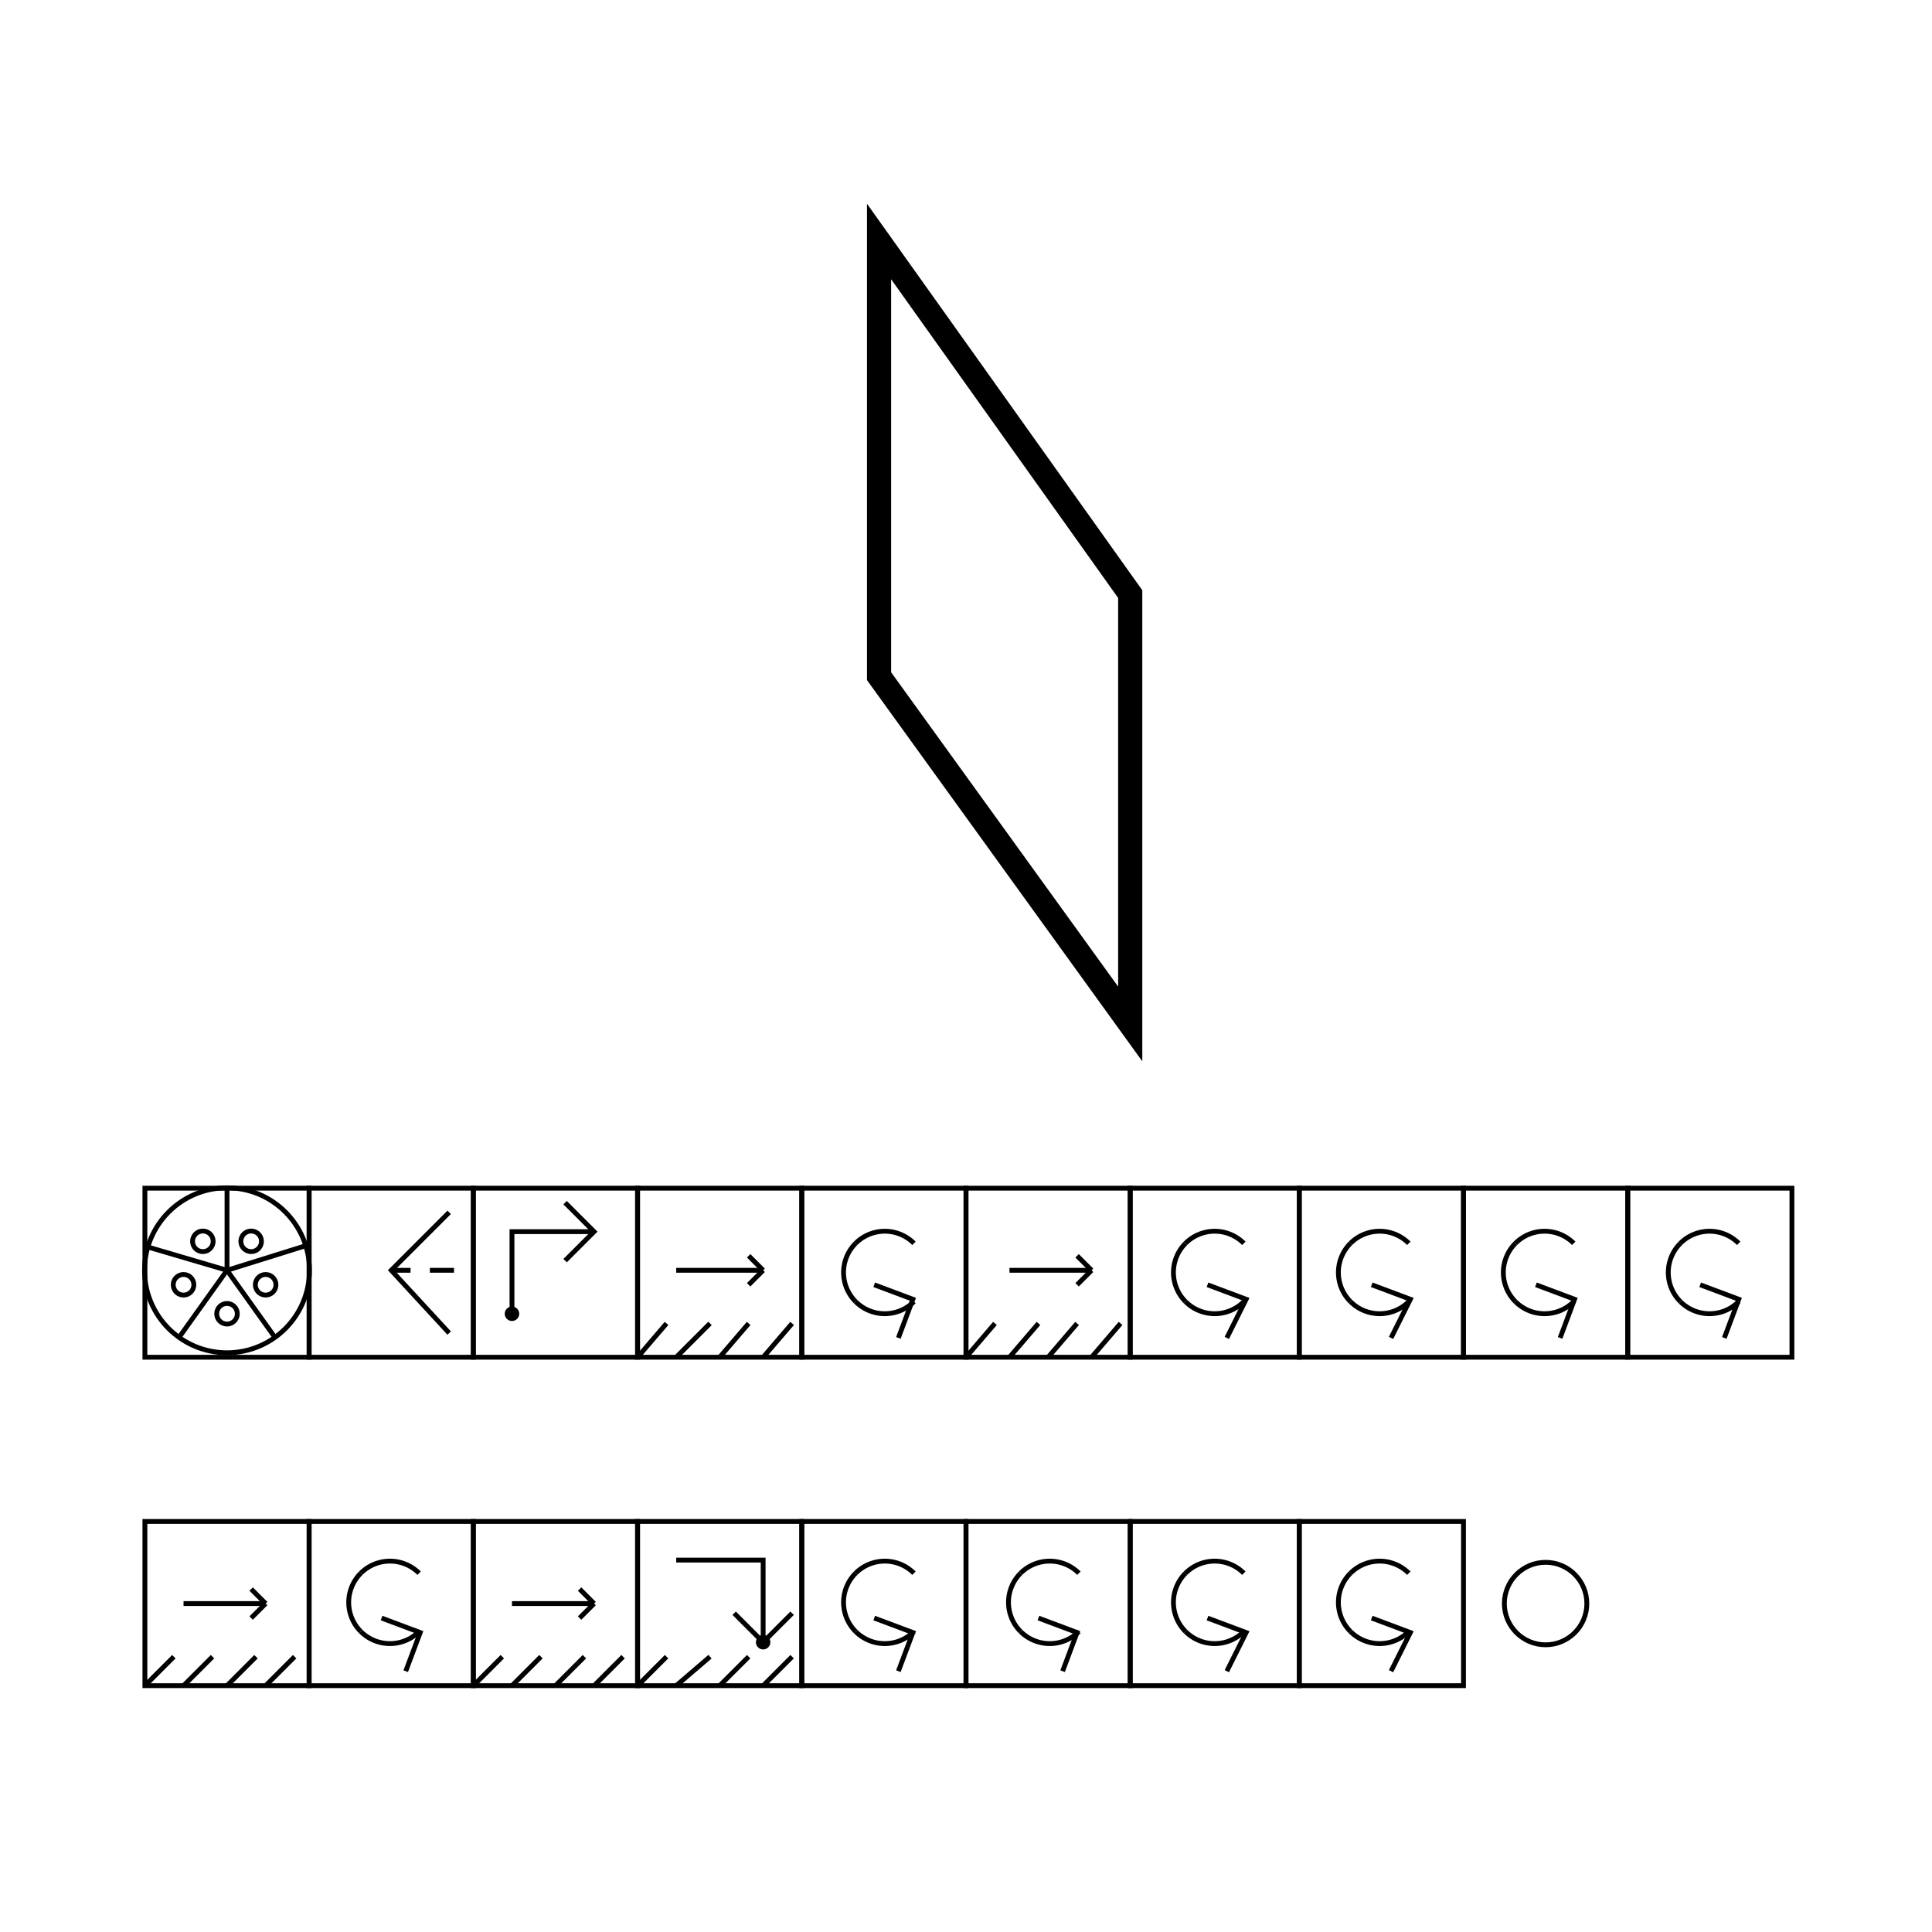 <svg width="400" height="400" viewbox = "0 0 400 400"  xmlns="http://www.w3.org/2000/svg">
<!--<json>{
  "glyph": "01305,01350,01362,01203,01334,01203,01334,01334,01334,01334,0331,0332,0332,0332,0332,0332,0332,0332,0332,0332,0332,0331,01203,01334,01203,01363,01334,01334,01334,01334,0336,0333,0330,0336,0341,0300,0330,0330,0333,0333,0333,0333,0333,0333,0337,0211,0211,0305,0350,0321,0362,0203,0334,0203,0334,0334,0334,0334,0203,0334,0203,0354,0334,0334,0334,0334,",
  "x0": 29.508557851239658,
  "y0": 280.5255000000001,
  "unit": 34.150672768253536,
  "width": 400,
  "height": 400,
  "style": {
    "color0": "black",
    "fill0": "black",
    "line0": 1,
    "color1": "black",
    "fill1": "black",
    "line1": 5,
    "color2": "red",
    "fill2": "red",
    "line2": 2,
    "color3": "#FF7900",
    "fill3": "#FF7900",
    "line3": 2,
    "color4": "yellow",
    "fill4": "yellow",
    "line4": 2,
    "color5": "green",
    "fill5": "green",
    "line5": 2,
    "color6": "blue",
    "fill6": "blue",
    "line6": 2,
    "color7": "purple",
    "fill7": "purple",
    "line7": 2
  },
  "shapes": [
    "0220:0304,0313,0320,0200,0322,0336,0332,0337,0342,0336,0330,0333,0334,0337,0342,0336,0335,0331,0336,0332,0337,0342,0336,0333,0330,0334,0337,0342,0335,0336,0331,0336,0332,0337,0342,0336,0333,0330,0334,0337,0342,0335,0336,0331,0336,0332,0337,0342,0336,0333,0330,0334,0337,0342,0335,0336,0331,0337,0337,0337,0337,",
    "0221:0304,0320,0362,0203,0334,0350,0334,0310,0337,0203,0334,0334,0334,0336,0203,0354,0334,0334,0334,0336,0322,0201,0335,0335,0335,0336,0201,0334,0334,0334,0336,0201,0335,0335,0335,0336,0201,0334,0334,0334,0336,0201,0335,0335,0335,0336,0201,0334,0334,0334,0336,0201,0335,0335,0335,0336,0201,0334,0334,0330,0337,0337,0337,0337,0337,0337,0337,0337,0331,0313,0304,0320,",
    "0222:0306,0320,0362,0203,0334,0334,0203,0334,0334,0203,0354,0334,0334,0313,0336,0322,0330,0334,0201,0334,0334,0201,0334,0334,0201,0334,0331,0337,0320,",
    "0223:0304,0335,0335,0331,0306,0350,0362,0203,0335,0335,0335,0335,0335,0312,0336,0203,0335,0335,0203,0354,0335,0335,0335,0335,0335,0337,0322,0335,0336,0330,0334,0334,0334,0334,0313,0336,0342,0337,0312,0335,0336,0342,0334,0334,0342,0330,0335,0335,0335,0335,0335,0336,0201,0334,0334,0342,0335,0335,0334,0334,0334,0336,0342,0334,0334,0342,0335,0335,0335,0335,0335,0337,0331,0335,0337,0330,0334,0337,0331,0334,0337,0320,0330,0304,0335,0335,0306,0350,",
    "0224:0305,0311,0362,0203,0334,0334,0203,0334,0350,0334,0336,0203,0354,0334,0334,0334,0337,0322,0336,0334,0201,0335,0335,0335,0335,0336,0201,0334,0334,0334,0334,0201,0335,0335,0335,0336,0335,0201,0334,0334,0334,0334,0201,0335,0335,0335,0335,0336,0201,0334,0334,0334,0334,0201,0335,0335,0335,0335,0336,0201,0334,0334,0334,0334,0201,0335,0335,0335,0335,0336,0201,0334,0334,0334,0337,0330,0337,0337,0337,0337,0337,0331,0320,",
    "0225:0304,0330,0335,0335,0305,0350,0311,0362,0203,0335,0335,0335,0335,0336,0203,0335,0335,0203,0354,0335,0335,0335,0322,0335,0335,0330,0334,0334,0334,0336,0334,0342,0335,0342,0330,0335,0335,0335,0336,0335,0201,0334,0334,0334,0334,0201,0335,0335,0335,0335,0336,0201,0334,0334,0334,0334,0201,0335,0335,0335,0336,0335,0201,0334,0334,0334,0334,0342,0335,0331,0337,0331,0337,0331,0335,0335,0337,0335,0331,0335,0336,0201,0335,0335,0335,0335,0201,0334,0334,0334,0334,0336,0201,0335,0335,0335,0335,0201,0334,0334,0334,0334,0336,0201,0335,0335,0335,0335,0201,0335,0335,0335,0331,0337,0337,0337,0337,0337,0320,0304,0335,0335,0331,0305,0350,",
    "0226:0313,0333,0342,0336,0332,0342,0336,0333,0342,0332,0332,0342,0336,0332,0342,0333,0333,0342,0333,0333,0342,0333,0333,0342,0333,0337,0337,0337,",
    "0227:0313,0336,0333,0337,0316,0336,0342,0313,0336,0332,0342,0332,0342,0332,0342,0332,0342,0333,0333,0333,0333,0333,0342,0333,0342,0333,0342,0333,0342,0333,0337,0316,0337,0313,",
    "0230:0322,0226,0226,0226,0226,0226,0226,0334,0226,0334,0227,0227,0227,0227,0227,0227,0334,0227,0334,0320,0362,0203,0335,0203,0203,0203,0203,0203,0203,0335,0203,0335,0203,0203,0203,0203,0203,0203,0335,0354,0313,",
    "0231:0222,0334,0223,0334,0336,0330,0335,0335,0362,0203,0334,0334,0334,0337,0203,0334,0334,0334,0334,0334,0336,0313,0337,0203,0354,0334,0334,0334,0334,0313,0336,0334,0334,0337,0312,0336,0322,0335,0201,0335,0335,0335,0335,0335,0336,0201,0334,0334,0334,0334,0334,0336,0201,0335,0335,0335,0335,0336,0335,0201,0334,0334,0334,0334,0334,0336,0201,0331,0334,0337,0330,0335,0337,0331,0334,0337,0330,0335,0337,0331,0334,0337,0335,0335,0313,0336,0335,0335,0335,0335,0330,0334,0334,0334,0312,0337,0306,",
    "0232:0231,0330,0220,0332,0221,0335,0331,0335,0335,0331,0224,0330,0335,0331,0225,0335,0335,0336,0330,0334,0334,0334,0337,0304,0335,0333,0331,0331,0332,0332,0330,0314,0336,0331,0313,0230,0333,0333,0333,0333,0333,0333,0330,0314,0337,0313,",
    "0233:0313,0304,0336,0332,0336,0336,0330,0334,0362,0203,0334,0203,0335,0203,0203,0203,0335,0203,0203,0203,0335,0203,0334,0203,0203,0334,0203,0335,0203,0203,0203,0335,0203,0203,0203,0335,0203,0334,0203,0203,0334,0203,0335,0203,0203,0203,0335,0203,0203,0203,0335,0203,0334,0203,0203,0334,0203,0335,0203,0203,0203,0335,0203,0203,0203,0335,0203,0334,0203,0354,0335,0331,0333,0333,0333,0333,0337,0337,0337,",
    "0234:0322,0336,0336,0330,0332,0362,0203,0203,0203,0334,0203,0203,0203,0334,0203,0203,0203,0334,0203,0203,0203,0354,0335,0335,0335,0331,0342,0332,0332,0332,0342,0335,0337,0337,0201,0334,0201,0334,0336,0336,0342,0335,0336,0332,0334,0335,0335,0335,0337,0337,0337,0342,0335,0335,0336,0336,0331,0331,0331,0336,0333,0334,0337,0342,0336,0332,0337,0337,0337,0342,0335,0336,0336,0336,0331,0337,0332,0332,0342,0333,0333,0337,0337,0321,0200,0336,0332,0333,0337,0320,",
    "0235:0312,0336,0330,0306,0335,0335,0350,0335,0337,0362,0203,0335,0335,0335,0335,0203,0335,0335,0335,0335,0203,0354,0334,0336,0331,0337,0304,0313,",
    "0236:0313,0336,0316,0336,0332,0336,0347,0337,0333,0333,0336,0347,0337,0332,0337,0313,0337,",
    "0237:0200,0336,0330,0332,0336,0330,0325,0235,0331,0331,0335,0335,0235,0331,0322,0335,0330,0235,0331,0335,0335,0330,0235,0334,0326,0330,0235,0331,0331,0335,0335,0235,0333,0333,0325,0336,0341,0335,0335,0330,0330,0330,0330,0322,0341,0320,0337,0350,0335,0304,0236,0350,0335,0304,0330,0236,0330,0350,0335,0304,0236,0350,0335,0304,0330,0236,0330,0350,0335,0304,0236,0350,0335,0304,0330,0236,0330,0350,0335,0304,0236,0350,0335,0330,0304,0236,0333,0331,0333,0336,0331,0333,0337,0314,0337,0200,0336,0313,0336,0331,0333,0337,0337,0337,0336,0336,0330,0332,0327,0336,0330,0332,0336,0336,0332,0332,0332,0332,0331,0331,0331,0332,0332,0332,0333,0333,070,040,0147,0162,0145,0145,0156,0365,0332,0332,0332,0332,0332,0332,0332,0332,061,061,040,0147,0162,0145,0171,0365,061,060,040,0160,0165,0162,0160,0154,0145,0330,0330,0330,0330,0330,0330,0332,0332,0365,061,062,040,0167,0150,0151,0164,0145,0330,0330,0330,0330,0330,0330,0330,0365,071,040,0142,0154,0165,0145,0333,0333,0333,0333,0333,0333,0333,0333,0333,0365,065,040,0162,0145,0144,0333,0333,0333,0333,0333,0333,0333,0333,0333,0365,067,040,0171,0145,0154,0154,0157,0167,0331,0331,0331,0331,0331,0332,0365,066,040,0157,0162,0141,0156,0147,0145,0331,0331,0331,0331,0331,0331,0331,0331,0365,0331,0331,0331,0331,0331,0331,0333,0333,0333,0333,0333,0331,0331,0333,0333,0331,0333,0333,0333,0337,0337,0337,0337,0337,0320,",
    "01220:0333,0220,",
    "01221:0333,0221,",
    "01222:0333,0222,0304,",
    "01223:0333,0223,0314,0304,0313,",
    "01224:0333,0224,0313,0304,",
    "01225:0333,0225,0313,0304,",
    "01226:0226,0200,",
    "01227:0227,0200,",
    "01230:0230,0333,0333,0333,0333,0333,0333,",
    "01231:0333,0231,",
    "01232:0333,0232,",
    "01233:0333,0233,",
    "01234:0333,0234,",
    "01235:0333,0200,0336,0330,0332,0235,0331,0333,0337,",
    "01236:0333,0200,0336,0330,0332,0236,0331,0333,0337,",
    "01237:0333,0237,",
    "0240:0220,0336,0331,0333,0336,0321,0335,0342,0335,0335,0342,0335,0330,0330,0332,0332,0337,0337,",
    "01240:0333,0200,0336,0330,0332,0210,0240,0211,0333,0331,0337,",
    "0241:0220,0336,0321,0343,0332,0350,0335,0336,0342,0334,0334,0342,0335,0304,0337,0333,0337,",
    "01241:0333,0200,0336,0332,0330,0210,0241,0211,0333,0331,0337,",
    "0242:0220,0321,0336,0343,0333,0336,0350,0335,0342,0334,0334,0342,0335,0337,0304,0332,0337,",
    "01242:0333,0200,0336,0330,0332,0210,0242,0211,0333,0331,0337,",
    "0243:0220,0336,0331,0332,0336,0321,0343,0332,0350,0334,0336,0342,0335,0335,0342,0337,0334,0334,0335,0304,0332,0330,0330,0337,0337,0333,",
    "01243:0333,0200,0336,0330,0332,0210,0243,0211,0333,0331,0337,",
    "0244:0220,0336,0331,0333,0336,0321,0343,0333,0350,0336,0335,0342,0334,0334,0342,0335,0337,0304,0333,0330,0330,0337,0337,0332,",
    "01244:0333,0200,0336,0330,0332,0210,0244,0211,0333,0331,0337,",
    "0245:0210,0332,0332,0362,0335,0203,0203,0203,0203,0334,0203,0363,0332,0332,0331,0211,",
    "01245:0333,0200,0336,0330,0332,0336,0245,0337,0333,0331,0337,",
    "0246:0210,0332,0332,0335,0306,0336,0330,0335,0335,0335,0321,0362,0203,0335,0335,0203,0364,0331,0350,0335,0337,0366,0333,0333,0333,0333,0334,0334,0334,0334,0367,0335,0336,0342,0334,0334,0342,0330,0330,0330,0330,0335,0335,0335,0304,0337,0211,",
    "01246:0333,0200,0336,0330,0332,0336,0246,",
    "0247:0330,0332,0336,0332,0336,0221,0333,0333,0333,0222,0333,0333,0333,0223,0333,0333,0333,0225,0333,0331,0331,0331,0332,0332,0332,0332,0332,0332,0332,0332,0332,0332,0332,0332,0333,0333,0226,0331,0331,0331,0333,0333,0333,0333,0333,0333,0333,0333,0333,0333,0333,0333,0333,0330,0333,0330,0330,0333,0330,0331,0332,0332,0332,0332,0332,0332,0332,0332,0332,0332,0332,0332,0227,0333,0333,0333,0230,0333,0331,0331,0331,0331,0332,0332,0332,0330,0332,0332,0332,0332,0332,0332,0333,0333,0231,0333,0333,0333,0232,0331,0333,0330,0333,0333,0233,0333,0333,0333,0234,0330,0330,0332,0330,0332,0332,0337,0337,",
    "01247:0333,0200,0336,0330,0332,0220,0336,0247,0337,0331,0333,0337,"
  ]
}</json>-->	<path d = "M64 281 L64 246 L30 246 L30 281 L64 281 Z" stroke = "#000000" stroke-width = "1" fill = "none" />    <line x1="47" y1="263" x2="47" y2="246" style="stroke:#000000;stroke-width:1" />
    <line x1="47" y1="263" x2="63" y2="258" style="stroke:#000000;stroke-width:1" />
    <line x1="47" y1="263" x2="57" y2="277" style="stroke:#000000;stroke-width:1" />
    <line x1="47" y1="263" x2="37" y2="277" style="stroke:#000000;stroke-width:1" />
    <line x1="47" y1="263" x2="30" y2="258" style="stroke:#000000;stroke-width:1" />
<circle cx="47" cy = "263" r = "17.075" stroke = "#000000" stroke-width = "1" fill = "none" />
<circle cx="52" cy = "257" r = "2.134" stroke = "#000000" stroke-width = "1" fill = "none" />
<circle cx="55" cy = "266" r = "2.134" stroke = "#000000" stroke-width = "1" fill = "none" />
<circle cx="47" cy = "272" r = "2.134" stroke = "#000000" stroke-width = "1" fill = "none" />
<circle cx="38" cy = "266" r = "2.134" stroke = "#000000" stroke-width = "1" fill = "none" />
<circle cx="42" cy = "257" r = "2.134" stroke = "#000000" stroke-width = "1" fill = "none" />
	<path d = "M98 281 L98 246 L64 246 L64 281 L98 281 Z" stroke = "#000000" stroke-width = "1" fill = "none" />	<path d = "M93 251 L81 263 L93 276 " stroke = "#000000" stroke-width = "1" fill = "none" />    <line x1="81" y1="263" x2="85" y2="263" style="stroke:#000000;stroke-width:1" />
    <line x1="89" y1="263" x2="94" y2="263" style="stroke:#000000;stroke-width:1" />
	<path d = "M132 281 L132 246 L98 246 L98 281 L132 281 Z" stroke = "#000000" stroke-width = "1" fill = "none" /><circle cx="106" cy = "272" r = "1" stroke = "#000000" stroke-width = "1" fill = "#000000" />
	<path d = "M106 272 L106 255 L123 255 " stroke = "#000000" stroke-width = "1" fill = "none" />	<path d = "M117 249 L123 255 L117 261 " stroke = "#000000" stroke-width = "1" fill = "none" />    <line x1="132" y1="281" x2="138" y2="274" style="stroke:#000000;stroke-width:1" />
    <line x1="140" y1="281" x2="147" y2="274" style="stroke:#000000;stroke-width:1" />
    <line x1="149" y1="281" x2="155" y2="274" style="stroke:#000000;stroke-width:1" />
    <line x1="158" y1="281" x2="164" y2="274" style="stroke:#000000;stroke-width:1" />
	<path d = "M166 281 L166 246 L132 246 L132 281 L166 281 Z" stroke = "#000000" stroke-width = "1" fill = "none" />    <line x1="140" y1="263" x2="158" y2="263" style="stroke:#000000;stroke-width:1" />
    <line x1="158" y1="263" x2="155" y2="266" style="stroke:#000000;stroke-width:1" />
    <line x1="158" y1="263" x2="155" y2="260" style="stroke:#000000;stroke-width:1" />
	<path d = "M200 281 L200 246 L166 246 L166 281 L200 281 Z" stroke = "#000000" stroke-width = "1" fill = "none" />  <path d="M177.15 257.413           A8.538 8.538 0 0 1 189.224 257.413" fill = "none" stroke = "#000000" stroke-width = "1" />
  <path d="M177.15 269.487           A8.538 8.538 0 0 1 177.15 257.413" fill = "none" stroke = "#000000" stroke-width = "1" />
  <path d="M189.224 269.487           A8.538 8.538 0 0 1 177.15 269.487" fill = "none" stroke = "#000000" stroke-width = "1" />
	<path d = "M186 277 L189 269 L181 266 " stroke = "#000000" stroke-width = "1" fill = "none" />    <line x1="200" y1="281" x2="206" y2="274" style="stroke:#000000;stroke-width:1" />
    <line x1="209" y1="281" x2="215" y2="274" style="stroke:#000000;stroke-width:1" />
    <line x1="217" y1="281" x2="223" y2="274" style="stroke:#000000;stroke-width:1" />
    <line x1="226" y1="281" x2="232" y2="274" style="stroke:#000000;stroke-width:1" />
	<path d = "M234 281 L234 246 L200 246 L200 281 L234 281 Z" stroke = "#000000" stroke-width = "1" fill = "none" />    <line x1="209" y1="263" x2="226" y2="263" style="stroke:#000000;stroke-width:1" />
    <line x1="226" y1="263" x2="223" y2="266" style="stroke:#000000;stroke-width:1" />
    <line x1="226" y1="263" x2="223" y2="260" style="stroke:#000000;stroke-width:1" />
	<path d = "M269 281 L269 246 L234 246 L234 281 L269 281 Z" stroke = "#000000" stroke-width = "1" fill = "none" />  <path d="M245.451 257.413           A8.538 8.538 0 0 1 257.525 257.413" fill = "none" stroke = "#000000" stroke-width = "1" />
  <path d="M245.451 269.487           A8.538 8.538 0 0 1 245.451 257.413" fill = "none" stroke = "#000000" stroke-width = "1" />
  <path d="M257.525 269.487           A8.538 8.538 0 0 1 245.451 269.487" fill = "none" stroke = "#000000" stroke-width = "1" />
	<path d = "M254 277 L258 269 L250 266 " stroke = "#000000" stroke-width = "1" fill = "none" />	<path d = "M303 281 L303 246 L269 246 L269 281 L303 281 Z" stroke = "#000000" stroke-width = "1" fill = "none" />  <path d="M279.602 257.413           A8.538 8.538 0 0 1 291.676 257.413" fill = "none" stroke = "#000000" stroke-width = "1" />
  <path d="M279.602 269.487           A8.538 8.538 0 0 1 279.602 257.413" fill = "none" stroke = "#000000" stroke-width = "1" />
  <path d="M291.676 269.487           A8.538 8.538 0 0 1 279.602 269.487" fill = "none" stroke = "#000000" stroke-width = "1" />
	<path d = "M288 277 L292 269 L284 266 " stroke = "#000000" stroke-width = "1" fill = "none" />	<path d = "M337 281 L337 246 L303 246 L303 281 L337 281 Z" stroke = "#000000" stroke-width = "1" fill = "none" />  <path d="M313.752 257.413           A8.538 8.538 0 0 1 325.826 257.413" fill = "none" stroke = "#000000" stroke-width = "1" />
  <path d="M313.752 269.487           A8.538 8.538 0 0 1 313.752 257.413" fill = "none" stroke = "#000000" stroke-width = "1" />
  <path d="M325.826 269.487           A8.538 8.538 0 0 1 313.752 269.487" fill = "none" stroke = "#000000" stroke-width = "1" />
	<path d = "M323 277 L326 269 L318 266 " stroke = "#000000" stroke-width = "1" fill = "none" />	<path d = "M371 281 L371 246 L337 246 L337 281 L371 281 Z" stroke = "#000000" stroke-width = "1" fill = "none" />  <path d="M347.903 257.413           A8.538 8.538 0 0 1 359.977 257.413" fill = "none" stroke = "#000000" stroke-width = "1" />
  <path d="M347.903 269.487           A8.538 8.538 0 0 1 347.903 257.413" fill = "none" stroke = "#000000" stroke-width = "1" />
  <path d="M359.977 269.487           A8.538 8.538 0 0 1 347.903 269.487" fill = "none" stroke = "#000000" stroke-width = "1" />
	<path d = "M357 277 L360 269 L352 266 " stroke = "#000000" stroke-width = "1" fill = "none" />    <line x1="30" y1="349" x2="36" y2="343" style="stroke:#000000;stroke-width:1" />
    <line x1="38" y1="349" x2="44" y2="343" style="stroke:#000000;stroke-width:1" />
    <line x1="47" y1="349" x2="53" y2="343" style="stroke:#000000;stroke-width:1" />
    <line x1="55" y1="349" x2="61" y2="343" style="stroke:#000000;stroke-width:1" />
	<path d = "M64 349 L64 315 L30 315 L30 349 L64 349 Z" stroke = "#000000" stroke-width = "1" fill = "none" />    <line x1="38" y1="332" x2="55" y2="332" style="stroke:#000000;stroke-width:1" />
    <line x1="55" y1="332" x2="52" y2="335" style="stroke:#000000;stroke-width:1" />
    <line x1="55" y1="332" x2="52" y2="329" style="stroke:#000000;stroke-width:1" />
	<path d = "M98 349 L98 315 L64 315 L64 349 L98 349 Z" stroke = "#000000" stroke-width = "1" fill = "none" />  <path d="M74.698 325.714           A8.538 8.538 0 0 1 86.772 325.714" fill = "none" stroke = "#000000" stroke-width = "1" />
  <path d="M74.698 337.789           A8.538 8.538 0 0 1 74.698 325.714" fill = "none" stroke = "#000000" stroke-width = "1" />
  <path d="M86.772 337.789           A8.538 8.538 0 0 1 74.698 337.789" fill = "none" stroke = "#000000" stroke-width = "1" />
	<path d = "M84 346 L87 338 L79 335 " stroke = "#000000" stroke-width = "1" fill = "none" />    <line x1="98" y1="349" x2="104" y2="343" style="stroke:#000000;stroke-width:1" />
    <line x1="106" y1="349" x2="112" y2="343" style="stroke:#000000;stroke-width:1" />
    <line x1="115" y1="349" x2="121" y2="343" style="stroke:#000000;stroke-width:1" />
    <line x1="123" y1="349" x2="129" y2="343" style="stroke:#000000;stroke-width:1" />
	<path d = "M132 349 L132 315 L98 315 L98 349 L132 349 Z" stroke = "#000000" stroke-width = "1" fill = "none" />    <line x1="106" y1="332" x2="123" y2="332" style="stroke:#000000;stroke-width:1" />
    <line x1="123" y1="332" x2="120" y2="335" style="stroke:#000000;stroke-width:1" />
    <line x1="123" y1="332" x2="120" y2="329" style="stroke:#000000;stroke-width:1" />
    <line x1="132" y1="349" x2="138" y2="343" style="stroke:#000000;stroke-width:1" />
    <line x1="140" y1="349" x2="147" y2="343" style="stroke:#000000;stroke-width:1" />
    <line x1="149" y1="349" x2="155" y2="343" style="stroke:#000000;stroke-width:1" />
    <line x1="158" y1="349" x2="164" y2="343" style="stroke:#000000;stroke-width:1" />
	<path d = "M166 349 L166 315 L132 315 L132 349 L166 349 Z" stroke = "#000000" stroke-width = "1" fill = "none" />	<path d = "M140 323 L158 323 L158 340 " stroke = "#000000" stroke-width = "1" fill = "none" />	<path d = "M152 334 L158 340 L164 334 " stroke = "#000000" stroke-width = "1" fill = "none" /><circle cx="158" cy = "340" r = "1" stroke = "#000000" stroke-width = "1" fill = "#000000" />
	<path d = "M200 349 L200 315 L166 315 L166 349 L200 349 Z" stroke = "#000000" stroke-width = "1" fill = "none" />  <path d="M177.15 325.714           A8.538 8.538 0 0 1 189.224 325.714" fill = "none" stroke = "#000000" stroke-width = "1" />
  <path d="M177.15 337.789           A8.538 8.538 0 0 1 177.15 325.714" fill = "none" stroke = "#000000" stroke-width = "1" />
  <path d="M189.224 337.789           A8.538 8.538 0 0 1 177.15 337.789" fill = "none" stroke = "#000000" stroke-width = "1" />
	<path d = "M186 346 L189 338 L181 335 " stroke = "#000000" stroke-width = "1" fill = "none" />	<path d = "M234 349 L234 315 L200 315 L200 349 L234 349 Z" stroke = "#000000" stroke-width = "1" fill = "none" />  <path d="M211.3 325.714           A8.538 8.538 0 0 1 223.374 325.714" fill = "none" stroke = "#000000" stroke-width = "1" />
  <path d="M211.3 337.789           A8.538 8.538 0 0 1 211.3 325.714" fill = "none" stroke = "#000000" stroke-width = "1" />
  <path d="M223.374 337.789           A8.538 8.538 0 0 1 211.3 337.789" fill = "none" stroke = "#000000" stroke-width = "1" />
	<path d = "M220 346 L223 338 L215 335 " stroke = "#000000" stroke-width = "1" fill = "none" />	<path d = "M269 349 L269 315 L234 315 L234 349 L269 349 Z" stroke = "#000000" stroke-width = "1" fill = "none" />  <path d="M245.451 325.714           A8.538 8.538 0 0 1 257.525 325.714" fill = "none" stroke = "#000000" stroke-width = "1" />
  <path d="M245.451 337.789           A8.538 8.538 0 0 1 245.451 325.714" fill = "none" stroke = "#000000" stroke-width = "1" />
  <path d="M257.525 337.789           A8.538 8.538 0 0 1 245.451 337.789" fill = "none" stroke = "#000000" stroke-width = "1" />
	<path d = "M254 346 L258 338 L250 335 " stroke = "#000000" stroke-width = "1" fill = "none" />	<path d = "M303 349 L303 315 L269 315 L269 349 L303 349 Z" stroke = "#000000" stroke-width = "1" fill = "none" />  <path d="M279.602 325.714           A8.538 8.538 0 0 1 291.676 325.714" fill = "none" stroke = "#000000" stroke-width = "1" />
  <path d="M279.602 337.789           A8.538 8.538 0 0 1 279.602 325.714" fill = "none" stroke = "#000000" stroke-width = "1" />
  <path d="M291.676 337.789           A8.538 8.538 0 0 1 279.602 337.789" fill = "none" stroke = "#000000" stroke-width = "1" />
	<path d = "M288 346 L292 338 L284 335 " stroke = "#000000" stroke-width = "1" fill = "none" /><circle cx="320" cy = "332" r = "8.538" stroke = "#000000" stroke-width = "1" fill = "none" />
	<path d = "M234 212 L234 123 L182 50 L182 140 L234 212 Z" stroke = "#000000" stroke-width = "5" fill = "none" /></svg>